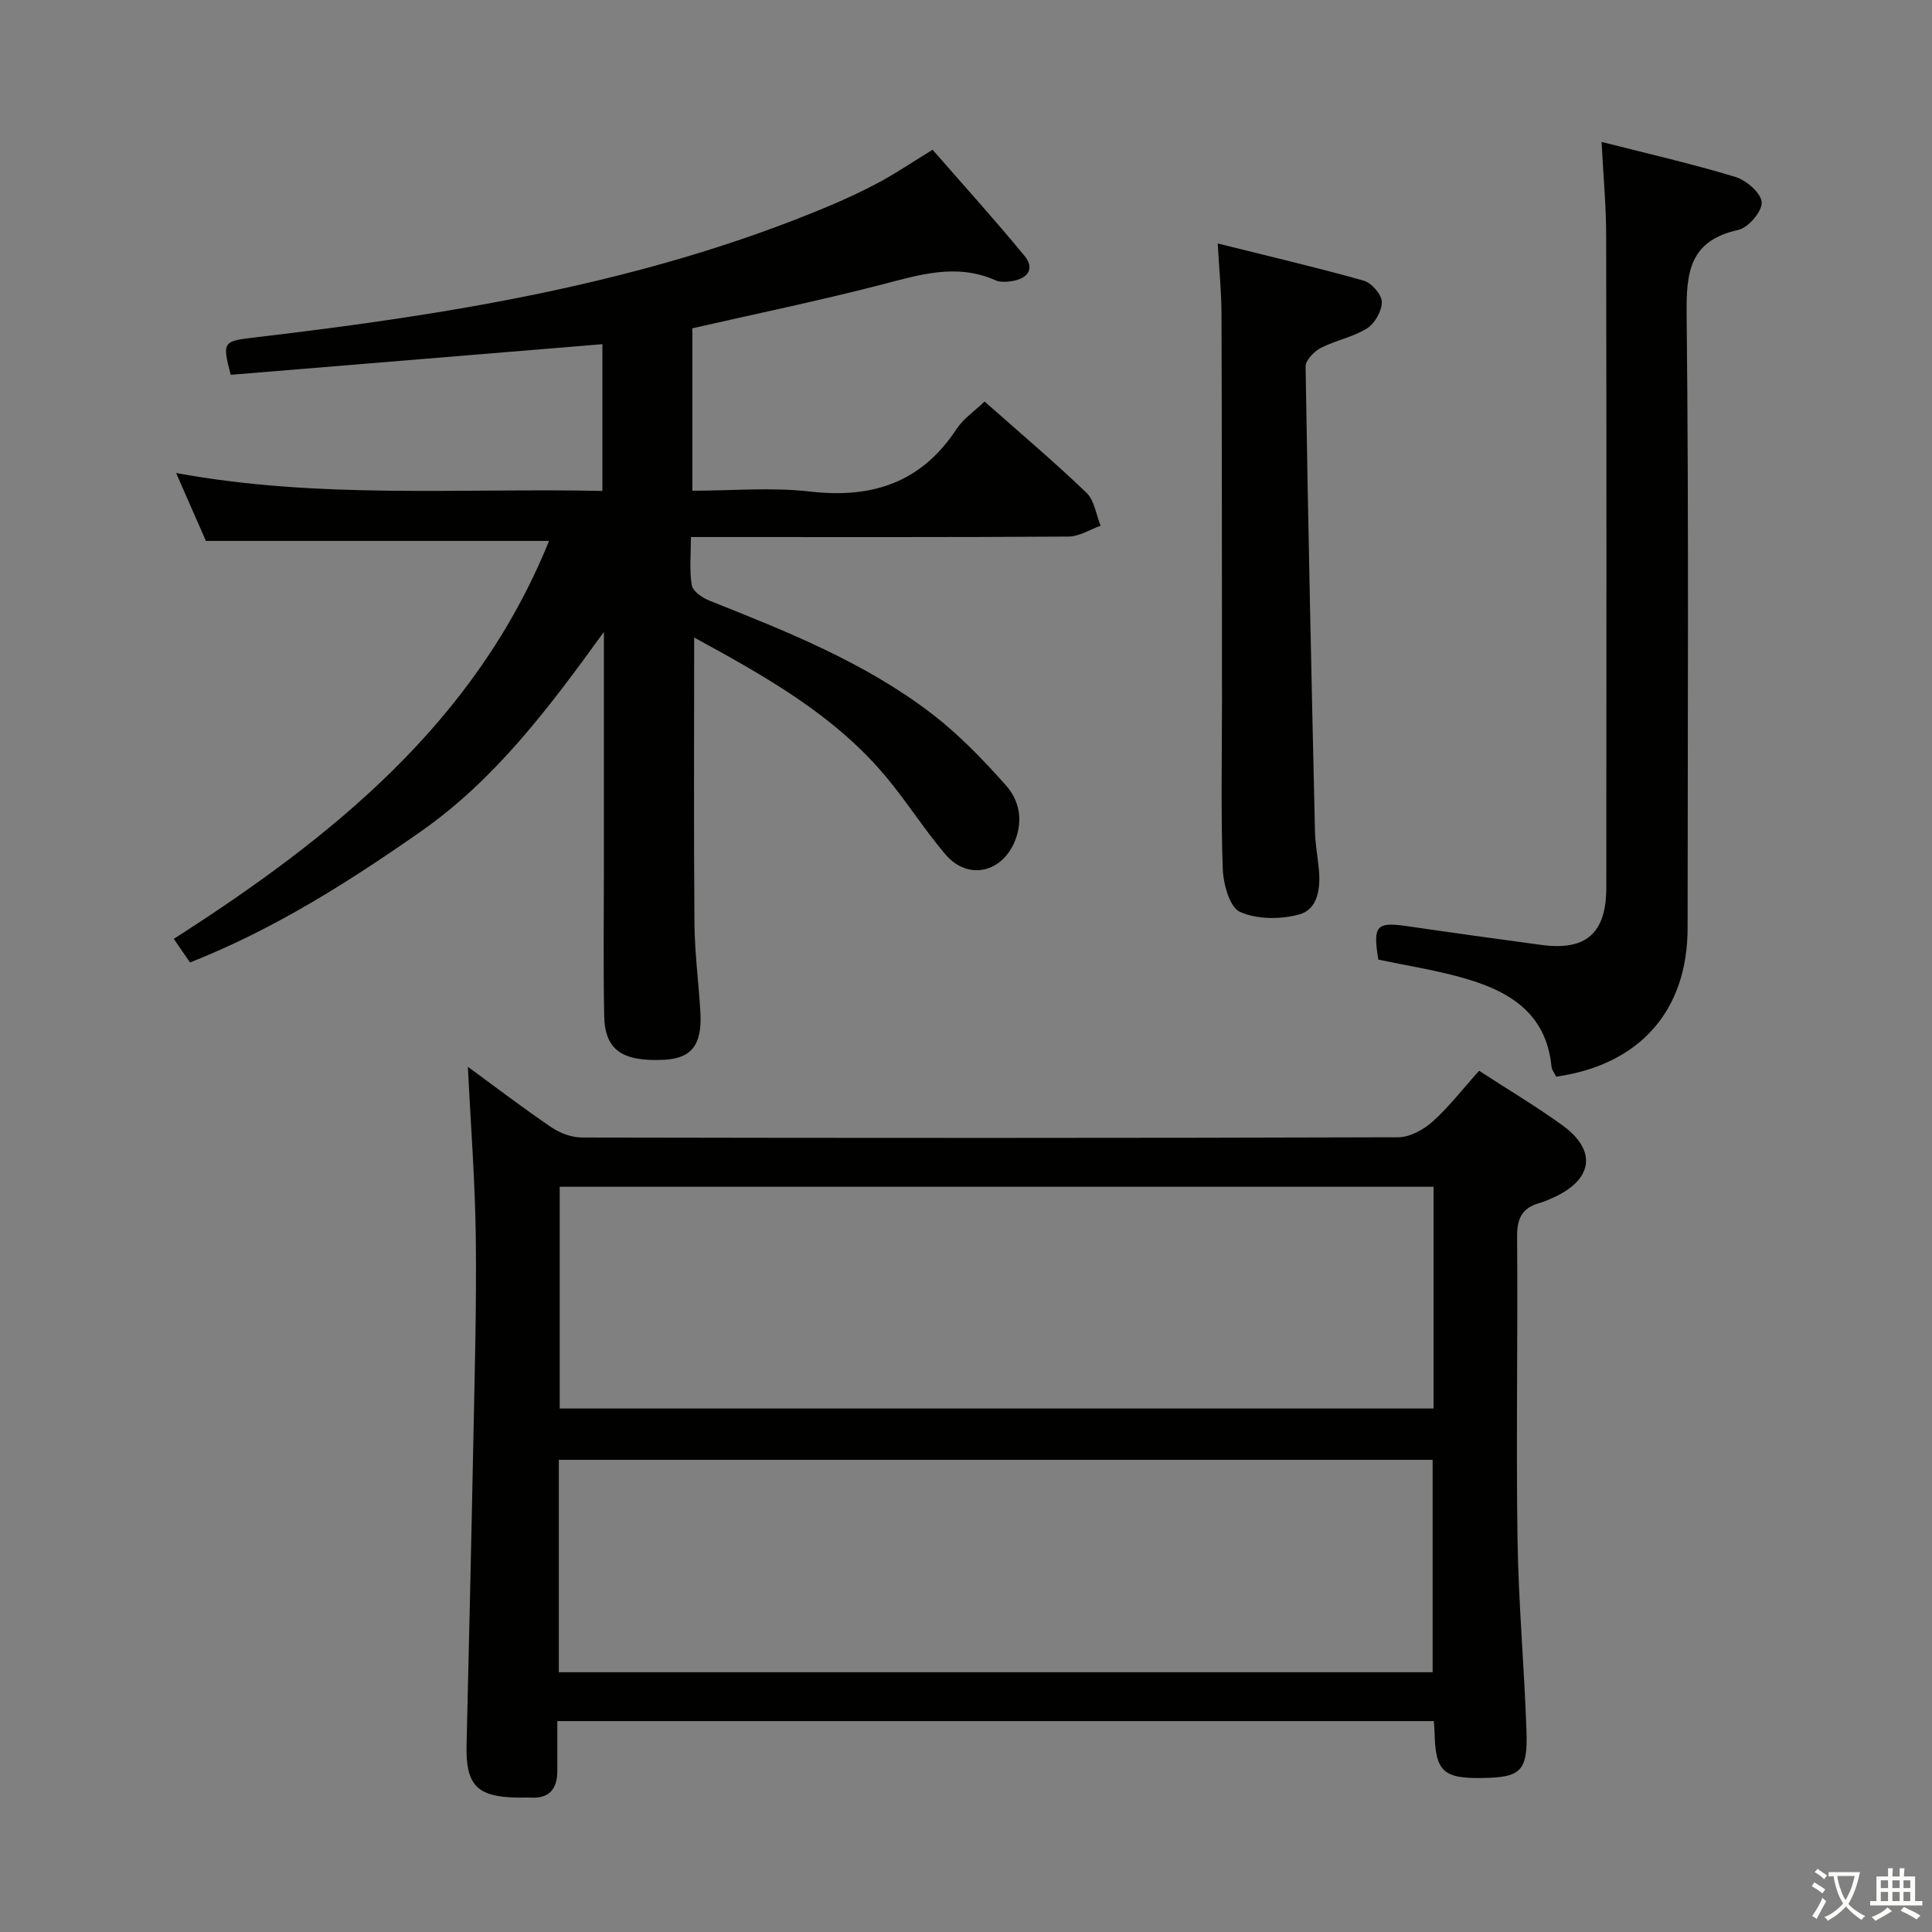<svg enable-background="new 0 0 400 400" viewBox="0 0 400 400" xmlns="http://www.w3.org/2000/svg"><rect x="0" y="0" width="400" height="400" fill="#808080" stroke="none"/><path d="m377.9 391.2c-.2.3-.4.5-.6.8-.7-.6-1.4-1-2.2-1.5.2-.3.4-.5.5-.8.6.4 1.4.8 2.3 1.5zm-1.8 6.1c-.2-.2-.5-.4-.9-.6.4-.6.8-1.2 1.2-1.9s.7-1.3.9-1.9c.3.3.5.5.8.7-.7 1.3-1.4 2.6-2 3.7zm2.2-9c-.3.3-.5.5-.6.8-.6-.6-1.3-1.1-2-1.5.3-.3.5-.5.6-.7.6.5 1.3.9 2 1.4zm.3.2v-.9h2 4.5c-.3 1.3-.6 2.5-1 3.6s-.9 2.1-1.4 3c.4.5 1 1 1.6 1.4s1.2.8 1.9 1.1c-.3.2-.5.4-.8.8-.4-.3-1-.7-1.6-1.2s-1.2-1.1-1.6-1.6c-.5.6-1.1 1.1-1.7 1.6s-1.4.9-2.1 1.4c-.1-.3-.3-.5-.7-.8.6-.2 1.2-.5 1.9-1s1.4-1.1 2-1.8c-.5-.8-.9-1.6-1.2-2.5s-.6-2-.8-3.2c-.4.1-.7.1-1 .1zm2.5 2.7c.3 1 .7 1.7 1 2.2.3-.5.6-1.1 1-2s.6-1.9.9-3h-3.2-.4c.1.9.3 1.8.7 2.8z" fill="#fbfcfa"/><path d="m396.5 388.5v1.5 3.6h1.5v.9c-.4 0-1 0-1.7 0h-7.9c-.5 0-.9 0-1.2 0v-.9h1.3v-3.5c0-.7 0-1.2 0-1.6h2.4c0-.8 0-1.4 0-1.7h1c0 .3-.1.8-.1 1.7h1.5c0-.8 0-1.4 0-1.7h1c0 .3-.1.9-.1 1.7zm-8.2 9.2c-.2-.3-.5-.5-.8-.8.8-.3 1.4-.6 1.9-.9s1-.7 1.4-1.1c.3.3.6.5.9.8-1.6 1-2.8 1.6-3.4 2zm2.6-6.8v-1.6h-1.5v1.6zm0 2.7v-1.9h-1.5v1.9zm2.4-2.7v-1.6h-1.5v1.6zm0 2.7v-1.9h-1.5v1.9zm.2 2 .7-.8c.4.2.9.5 1.6.8s1.3.7 1.8 1c-.3.3-.5.5-.8.8-.4-.3-1.5-1-3.3-1.8zm2-4.7v-1.6h-1.4v1.6zm0 2.7v-1.9h-1.4v1.9z" fill="#fbfcfa"/><g fill="#010100"><path d="m115.39 356.33c0 3.74.01 7.05 0 10.37-.02 3.6-1.59 5.68-5.46 5.48-1-.05-2 .01-3-.01-8.27-.18-10.53-2.63-10.33-10.99.49-20.8.98-41.61 1.39-62.41.28-14.15.69-28.3.52-42.44-.14-11.75-1.06-23.49-1.64-35.46 5.58 4.08 11.32 8.47 17.3 12.53 1.78 1.21 4.19 2.1 6.32 2.11 56.33.11 112.66.13 168.98-.05 2.42-.01 5.27-1.57 7.15-3.26 3.43-3.09 6.29-6.81 9.61-10.51 5.93 3.86 11.78 7.33 17.26 11.3 7.2 5.21 6.32 11.25-1.9 14.96-.91.41-1.83.84-2.78 1.1-3.56.97-4.74 3.09-4.71 6.9.17 20.83-.22 41.66.08 62.49.19 13.29 1.4 26.57 1.86 39.86.29 8.44-1.14 9.71-9.25 9.82-8.04.11-9.61-1.42-9.78-9.48-.01-.66-.09-1.32-.16-2.31-60.3 0-120.54 0-181.46 0zm.49-110.62v45.91h180.92c0-15.41 0-30.51 0-45.91-60.31 0-120.4 0-180.92 0zm-.18 100.51h180.91c0-14.93 0-29.49 0-43.98-60.47 0-120.54 0-180.91 0z"/><path d="m113.67 111.99c-23.57 0-46.82 0-71.04 0-1.66-3.78-3.76-8.56-6.17-14.06 29.63 5.45 58.84 3.09 88.26 3.71 0-10.49 0-20.41 0-30.38-25.66 2.11-51.37 4.23-76.95 6.34-1.84-6.94-1.52-6.97 5.01-7.74 40.49-4.77 80.61-11.19 118.56-27.08 3.67-1.54 7.31-3.22 10.81-5.11 3.51-1.9 6.82-4.15 10.93-6.67 6.32 7.25 12.86 14.47 19.04 21.98 2.18 2.65.66 4.69-2.55 5.21-1.12.18-2.47.28-3.45-.15-8.09-3.61-15.77-1.14-23.7.91-12.82 3.31-25.8 5.99-39.07 9.02v33.63c8.15 0 16.36-.75 24.38.17 12.86 1.48 23.01-1.85 30.3-12.93 1.42-2.16 3.75-3.72 5.81-5.71 6.99 6.19 14.24 12.32 21.09 18.87 1.65 1.58 2 4.53 2.94 6.85-2.2.78-4.4 2.22-6.61 2.24-24 .16-47.99.1-71.99.1-1.81 0-3.63 0-6.22 0 0 3.53-.35 6.83.18 10 .21 1.25 2.21 2.6 3.68 3.18 16.09 6.4 32.22 12.81 46.07 23.45 5.61 4.31 10.61 9.52 15.32 14.82 2.65 2.98 3.54 6.98 1.93 11.22-2.6 6.82-9.8 8.55-14.51 3.01-4.3-5.06-7.88-10.74-12.12-15.85-10.84-13.06-25.34-21.08-39.88-29.03 0 20.03-.1 39.63.06 59.23.05 6.14.88 12.27 1.23 18.41.38 6.69-1.86 9.52-7.53 9.79-8.69.41-12.25-2.03-12.39-9.1-.2-10.16-.06-20.33-.06-30.5 0-15.81 0-31.63 0-48.99-11.56 15.98-22.59 30.61-37.93 41.34-15.01 10.5-30.38 20.23-47.76 27.1-1.09-1.58-2.1-3.06-3.36-4.89 32.78-20.99 62.52-44.84 77.69-82.39z"/><path d="m331.59 29.38c9.84 2.51 18.88 4.56 27.72 7.26 2.27.69 5.34 3.36 5.43 5.26.1 1.89-2.79 5.25-4.87 5.71-10.08 2.22-10.77 8.73-10.67 17.57.46 42.31.21 84.63.2 126.94 0 17.08-9.86 28.32-27.2 30.79-.31-.65-.91-1.35-.98-2.1-1.13-11.44-9.25-15.86-18.86-18.5-5.57-1.53-11.32-2.44-16.99-3.63-1.16-7.11-.43-7.87 6.19-6.9 9.19 1.35 18.4 2.62 27.6 3.86 9.23 1.24 13.4-2.42 13.41-11.87.03-44.98.05-89.96-.03-134.94 0-6.12-.58-12.24-.95-19.45z"/><path d="m252.12 50.41c10.44 2.61 20.4 4.93 30.23 7.7 1.62.46 3.72 2.86 3.74 4.4.03 1.87-1.46 4.47-3.08 5.49-2.89 1.81-6.49 2.45-9.56 4.04-1.39.72-3.16 2.55-3.14 3.85.5 32.08 1.21 64.16 1.94 96.24.06 2.64.57 5.27.81 7.91.36 3.87-.19 8.21-4.05 9.28-3.85 1.06-8.76 1.06-12.28-.52-2.15-.97-3.46-5.78-3.57-8.91-.41-11.64-.16-23.3-.16-34.96-.02-26.64-.01-53.28-.1-79.91-.02-4.59-.48-9.18-.78-14.61z"/></g></svg>